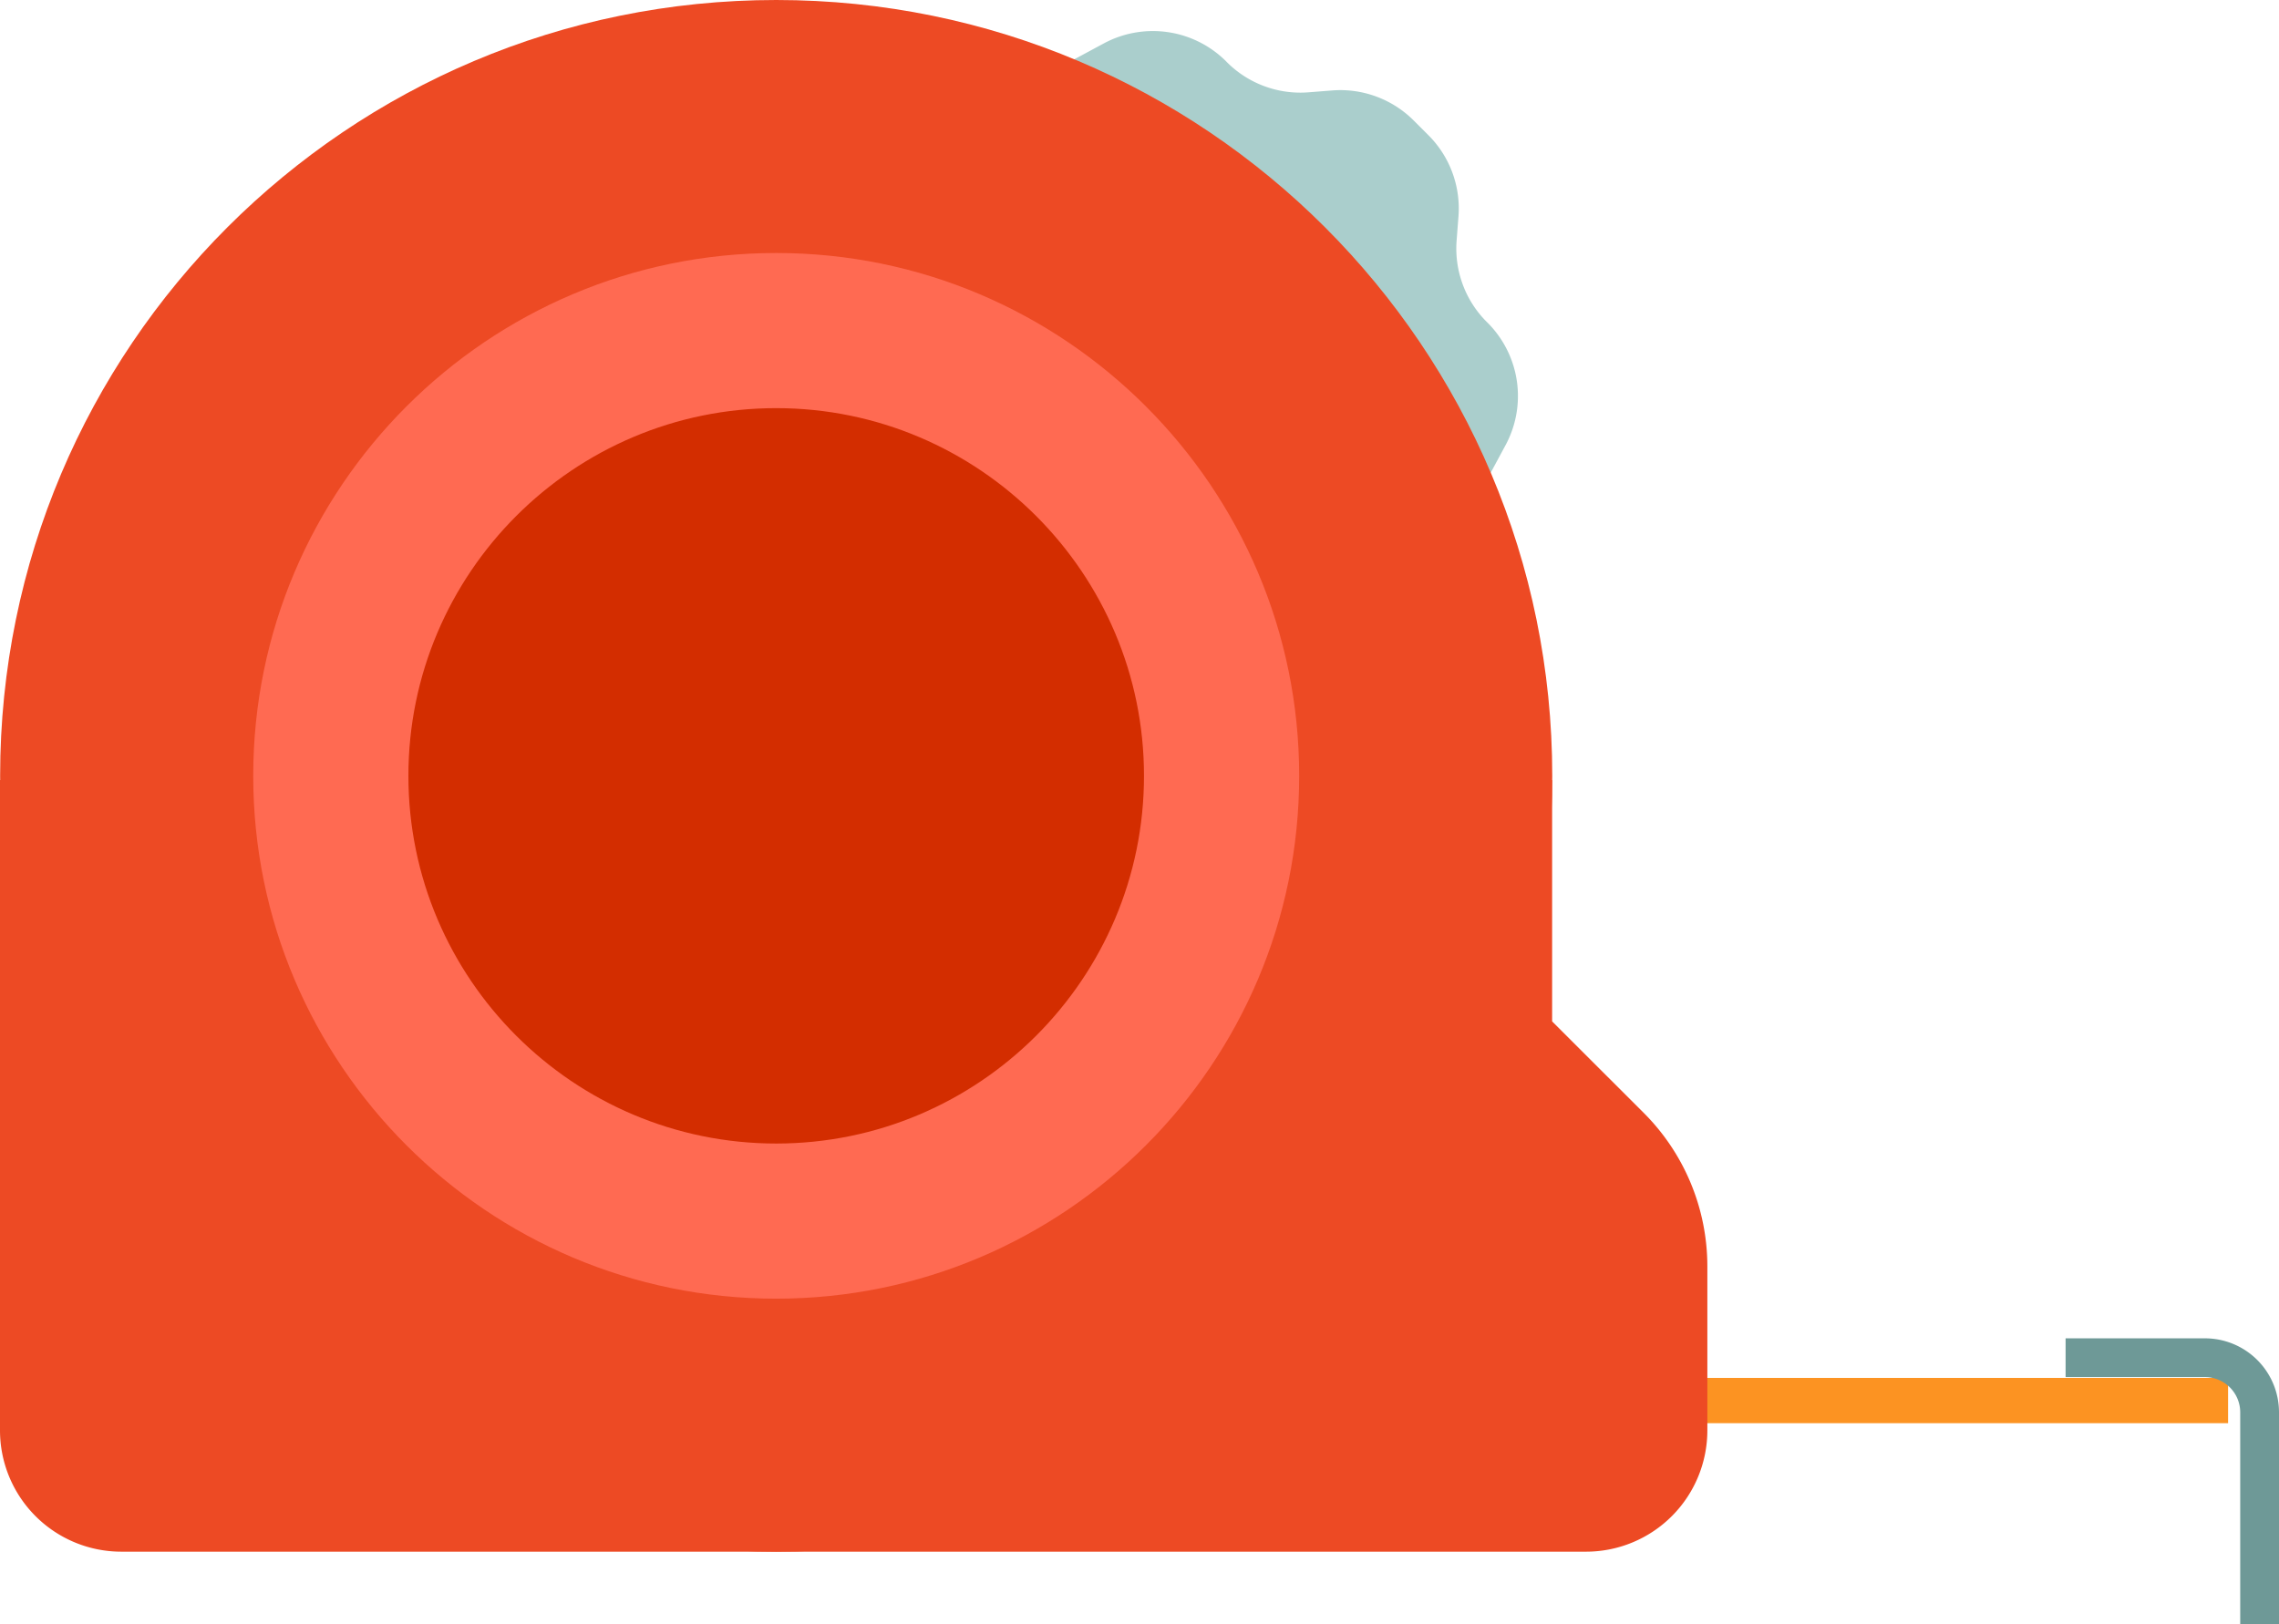 <svg xmlns="http://www.w3.org/2000/svg" width="1080" height="770.01" viewBox="0 0 1080 770.01"><g id="Layer_2" data-name="Layer 2"><g id="tools13_103504180"><g id="tools13_103504180-2" data-name="tools13_103504180"><path d="M783.11 653.17h272.76v21.46H783.11z" fill="#fc9322"/><path d="M713.48 211l-13 24.13L498.94 33.58l24.14-13a49.11 49.11.0 0 1 58 8.53l.4.42a49.15 49.15.0 0 0 38.58 14.23l11.31-.89a49.17 49.17.0 0 1 38.56 14.24l7 7a49.08 49.08.0 0 1 14.22 38.56L690.28 114a49.17 49.17.0 0 0 14.24 38.56l.43.42A49.14 49.14.0 0 1 713.48 211z" fill="#aacecc"/><path d="M735.6 367.78c0 203.11-164.65 367.76-367.76 367.76S.06 570.89.06 367.78 164.72.0 367.84.0 735.6 164.65 735.6 367.78z" fill="#ed4a24"/><path d="M809.1 600.32v77.73a57.5 57.5.0 0 1-57.5 57.49H57.5A57.5 57.5.0 0 1 0 678.05V369.79H735.54V484.17L779 527.59A102.87 102.87.0 0 1 809.1 600.32z" fill="#ed4a24"/><path d="M1080 770h-18.38V669.46A16.69 16.69.0 0 0 1045 652.79H978.87V634.41H1045a35.09 35.09.0 0 1 35 35.05z" fill="#6e9997"/><path d="M578.9 367.78c0 116.56-94.49 211.06-211.06 211.06s-211.07-94.5-211.07-211.06S251.26 156.7 367.84 156.7 578.9 251.21 578.9 367.78z" fill="#d32d00"/><path d="M367.84 615.61C231.17 615.61 120 504.44 120 367.78S231.17 119.93 367.84 119.93 615.67 231.11 615.67 367.78 504.5 615.61 367.84 615.61zm0-422.14c-96.11.0-174.3 78.19-174.3 174.31s78.19 174.29 174.3 174.29 174.29-78.19 174.29-174.29S463.93 193.47 367.84 193.47z" fill="#ff6a52"/></g></g></g></svg>